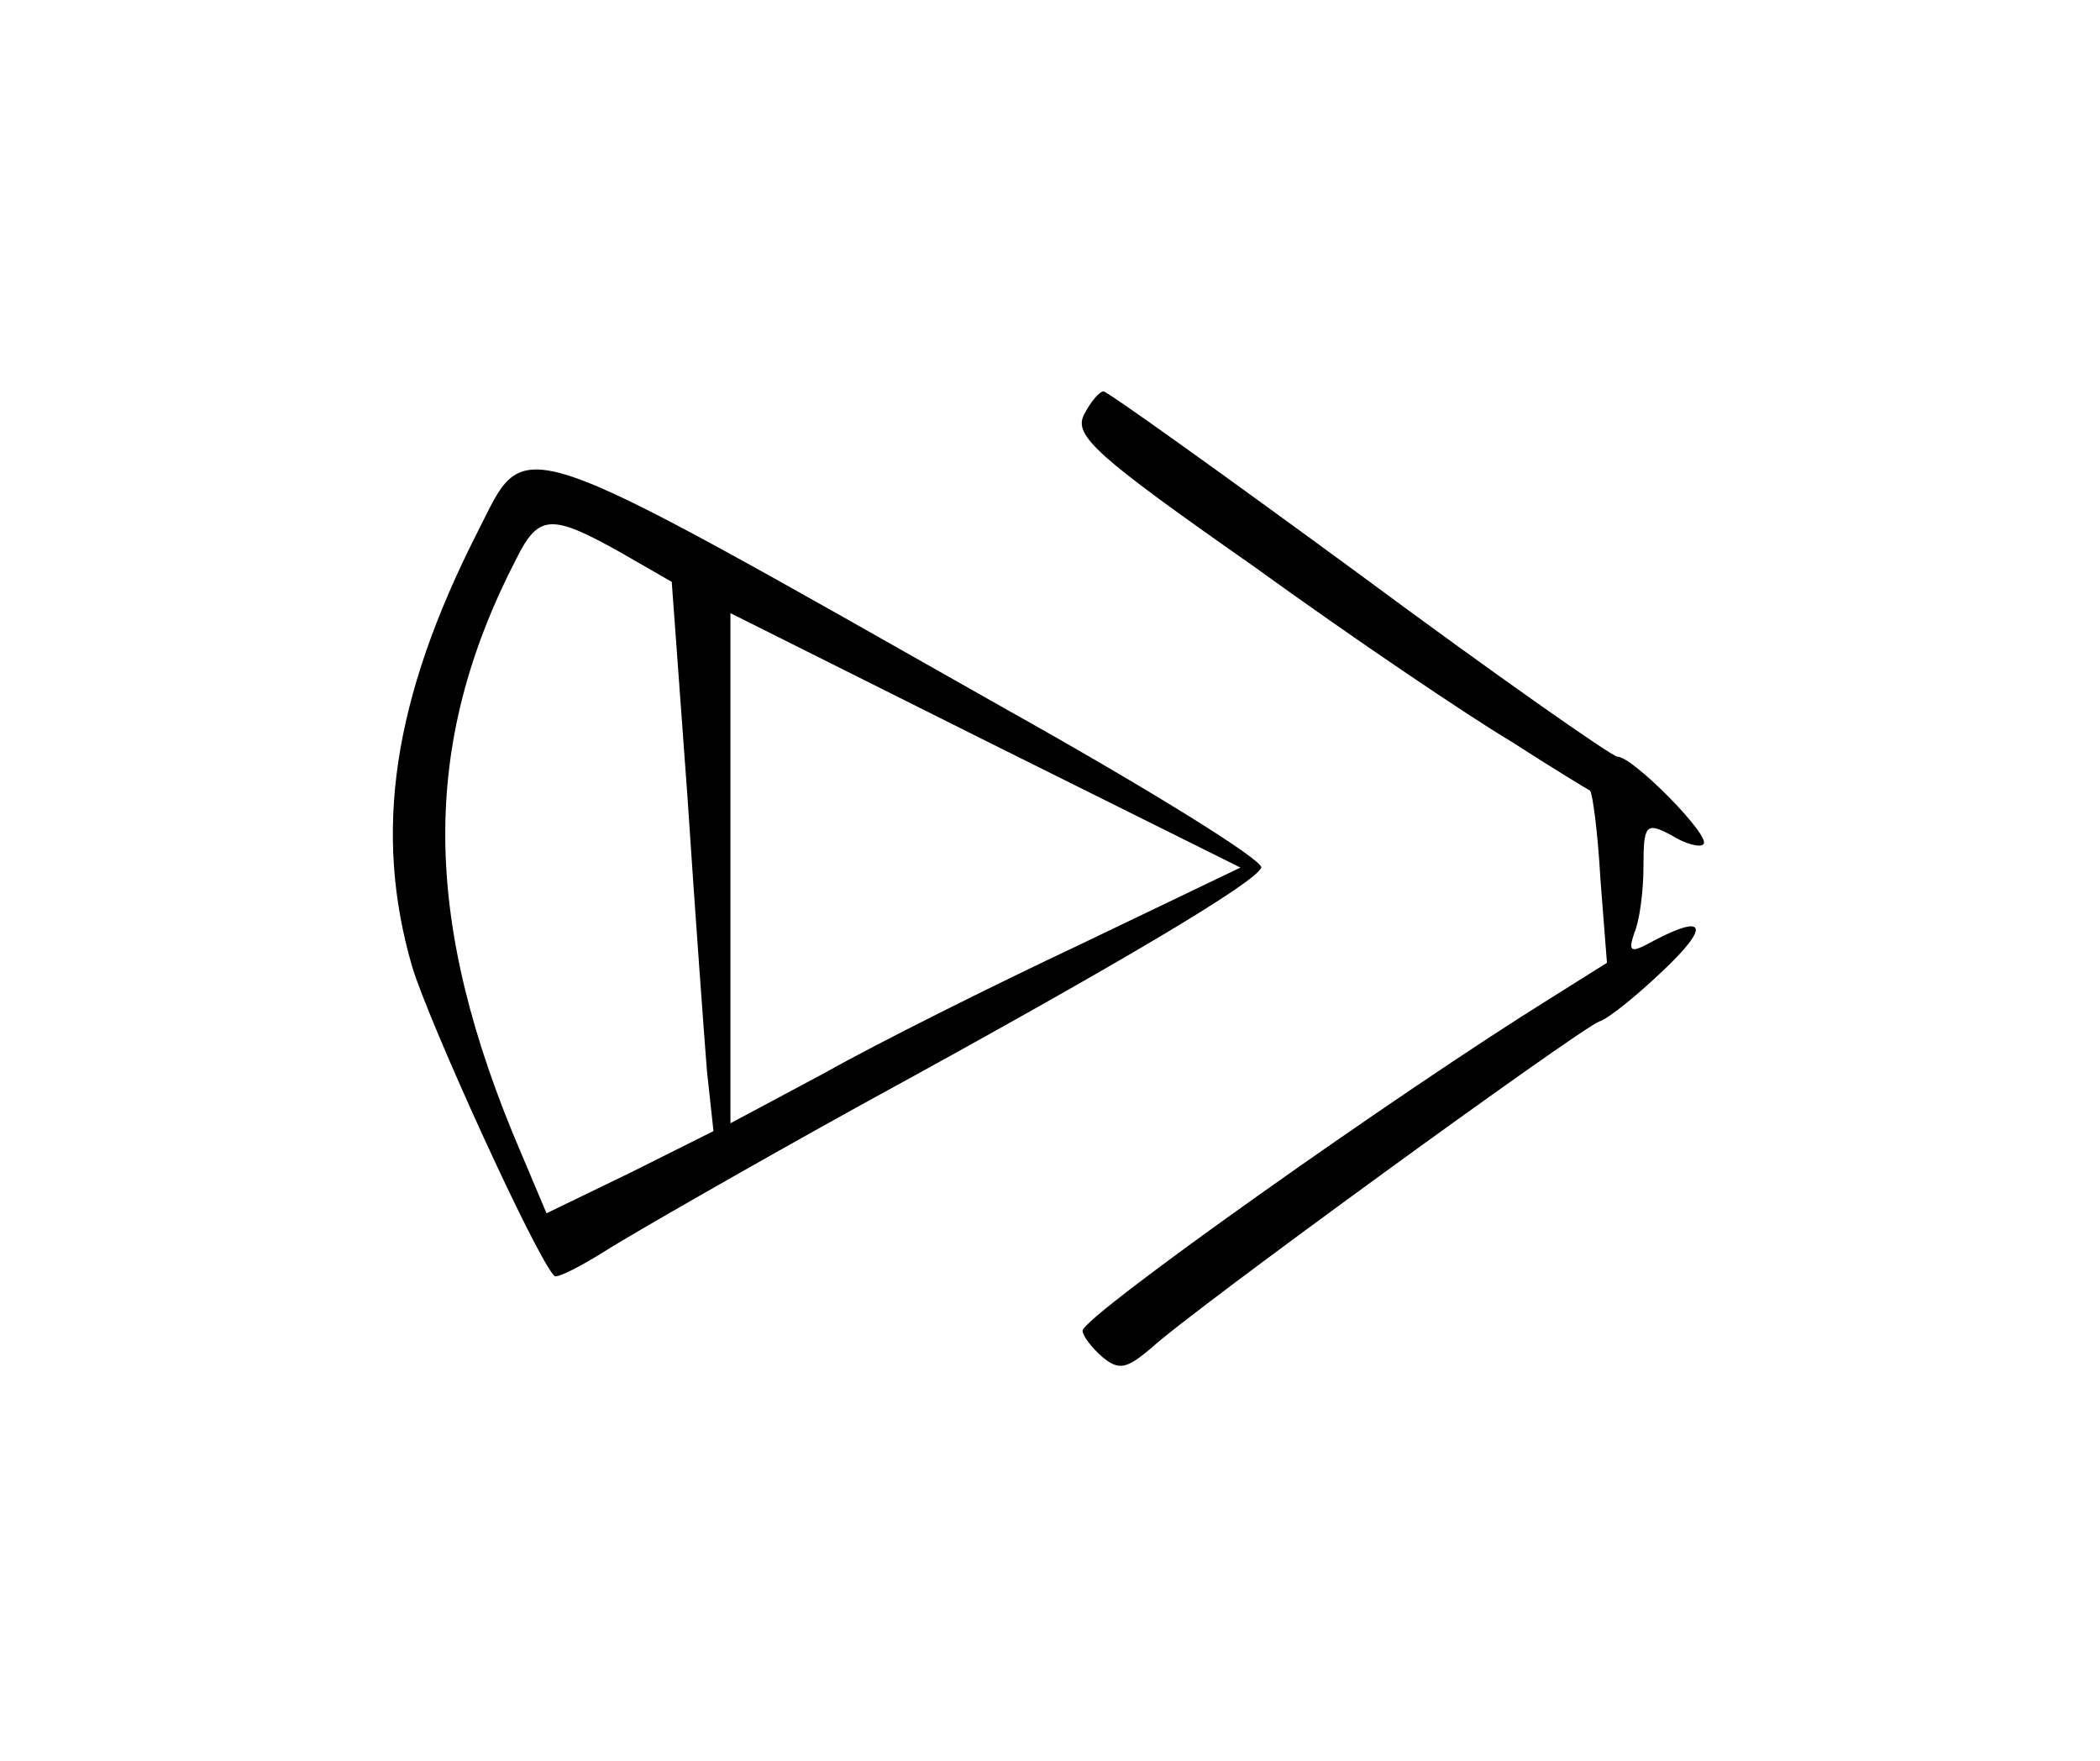 <?xml version="1.0" standalone="no"?>
<!DOCTYPE svg PUBLIC "-//W3C//DTD SVG 20010904//EN"
 "http://www.w3.org/TR/2001/REC-SVG-20010904/DTD/svg10.dtd">
<svg version="1.0" xmlns="http://www.w3.org/2000/svg"
 width="161pt" height="135pt" viewBox="0 0 161 135"
 preserveAspectRatio="xMidYMid meet">
<g transform="translate(0,135) scale(0.1,-0.1)"
fill="#000000" stroke="none">
<path d="M831 1032 c-8 -16 10 -32 130 -116 76 -55 165 -115 197 -134 31 -20
59 -37 61 -38 2 -2 6 -32 8 -68 l5 -64 -43 -27 c-116 -72 -359 -244 -359 -255
0 -4 7 -13 15 -20 13 -11 19 -9 38 7 30 28 326 243 343 250 7 2 29 20 49 39
36 34 33 44 -7 23 -18 -10 -20 -9 -15 6 4 9 7 32 7 51 0 32 2 34 21 24 11 -7
23 -10 25 -7 6 6 -54 67 -66 67 -4 0 -94 63 -198 140 -105 77 -193 140 -196
140 -3 0 -10 -8 -15 -18z"/>
<path d="M366 942 c-65 -128 -80 -230 -50 -333 13 -43 95 -223 109 -237 2 -2
20 7 42 21 21 13 108 63 193 110 205 112 303 171 307 182 1 6 -86 60 -195 121
-387 219 -367 212 -406 136z m109 -15 l40 -23 12 -164 c6 -91 13 -186 15 -211
l5 -46 -64 -32 -64 -31 -19 45 c-77 179 -78 314 -4 457 17 34 27 34 79 5z
m353 -301 c-68 -32 -156 -76 -195 -98 l-73 -39 0 195 0 196 196 -98 195 -97
-123 -59z"/>
</g>
</svg>
